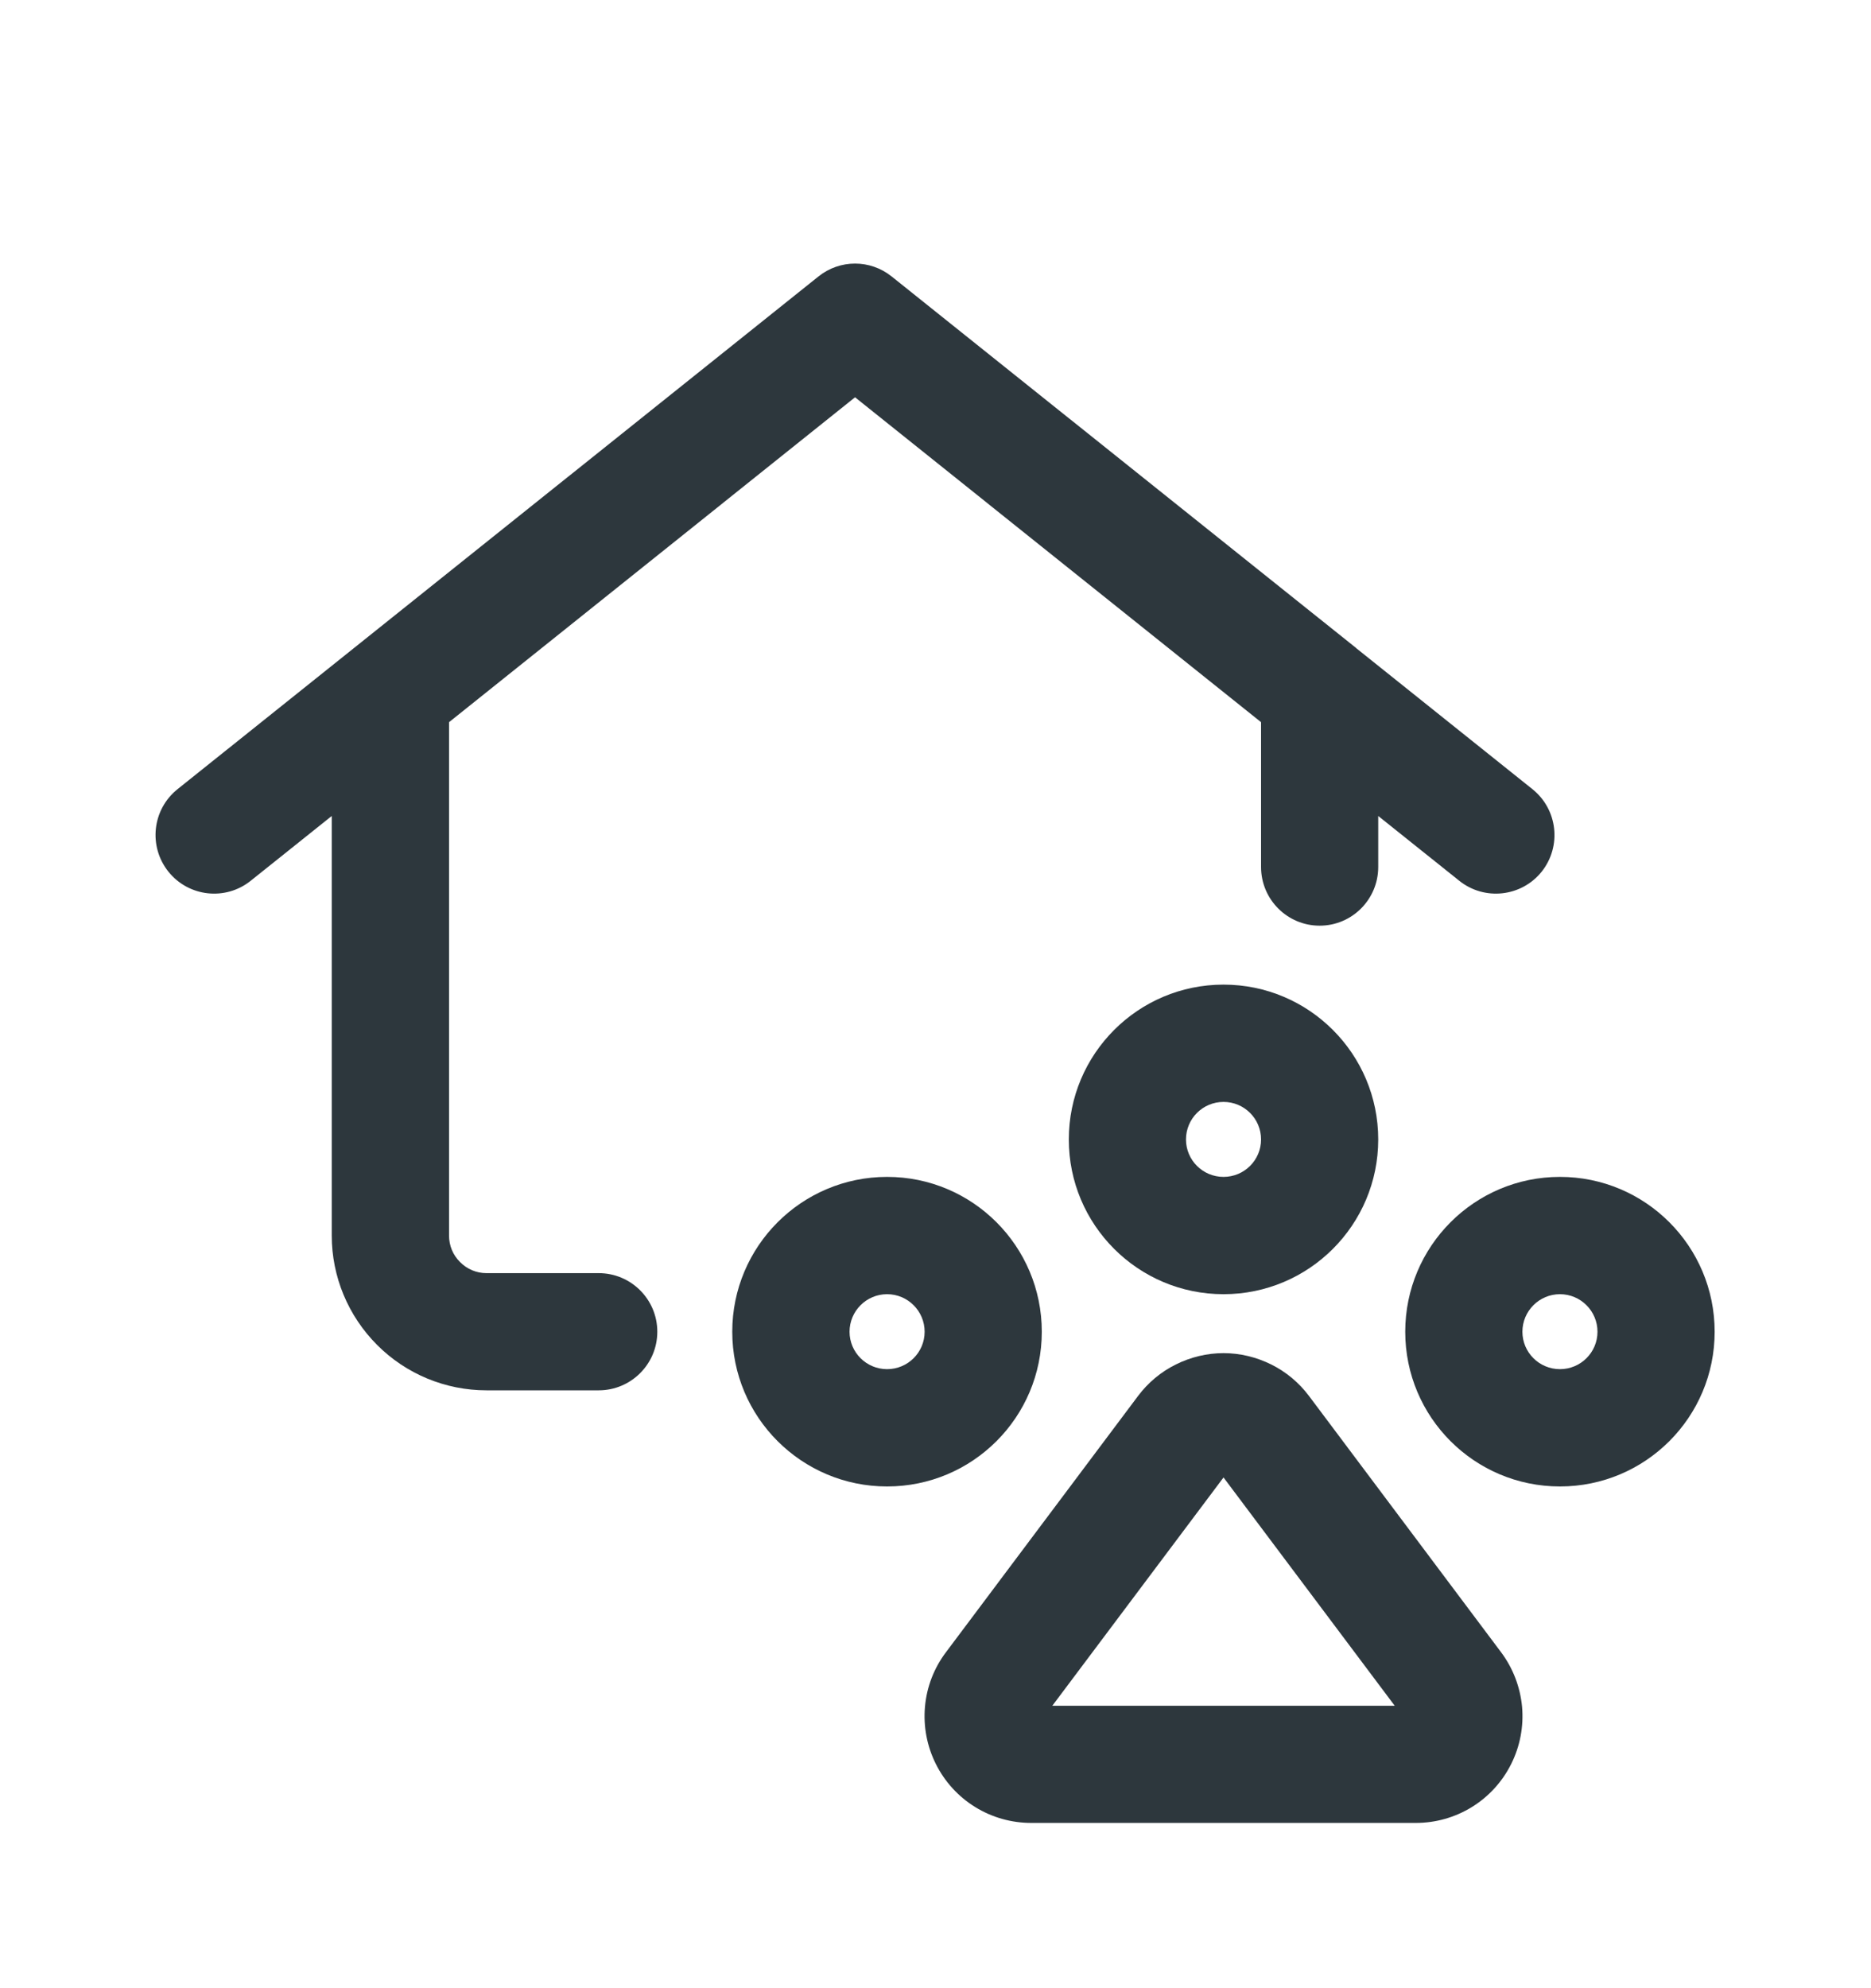 <svg width="16" height="17" viewBox="0 0 16 17" fill="none" xmlns="http://www.w3.org/2000/svg">
<path fill-rule="evenodd" clip-rule="evenodd" d="M10.463 8.419C9.732 8.419 9.14 9.012 9.14 9.743C9.14 10.473 9.732 11.066 10.463 11.066C11.194 11.066 11.786 10.473 11.786 9.743C11.786 9.012 11.194 8.419 10.463 8.419ZM10.142 9.743C10.142 9.565 10.286 9.422 10.463 9.422C10.64 9.422 10.784 9.565 10.784 9.743C10.784 9.92 10.64 10.063 10.463 10.063C10.286 10.063 10.142 9.92 10.142 9.743Z" fill="#2D373D"/>
<path fill-rule="evenodd" clip-rule="evenodd" d="M7.586 10.063C6.855 10.063 6.262 10.656 6.262 11.387C6.262 12.118 6.855 12.71 7.586 12.71C8.317 12.71 8.909 12.118 8.909 11.387C8.909 10.656 8.317 10.063 7.586 10.063ZM7.265 11.387C7.265 11.21 7.409 11.066 7.586 11.066C7.763 11.066 7.907 11.21 7.907 11.387C7.907 11.564 7.763 11.707 7.586 11.707C7.409 11.707 7.265 11.564 7.265 11.387Z" fill="#2D373D"/>
<path fill-rule="evenodd" clip-rule="evenodd" d="M12.017 11.387C12.017 10.656 12.609 10.063 13.34 10.063C14.071 10.063 14.663 10.656 14.663 11.387C14.663 12.118 14.071 12.71 13.34 12.71C12.609 12.71 12.017 12.118 12.017 11.387ZM13.34 11.066C13.163 11.066 13.019 11.21 13.019 11.387C13.019 11.564 13.163 11.707 13.34 11.707C13.517 11.707 13.661 11.564 13.661 11.387C13.661 11.21 13.517 11.066 13.34 11.066Z" fill="#2D373D"/>
<path fill-rule="evenodd" clip-rule="evenodd" d="M10.463 11.57C10.321 11.57 10.182 11.604 10.055 11.667C9.928 11.73 9.818 11.822 9.733 11.935L8.089 14.128C7.987 14.263 7.925 14.424 7.91 14.593C7.895 14.762 7.927 14.931 8.003 15.083C8.079 15.235 8.195 15.362 8.339 15.451C8.483 15.54 8.649 15.587 8.819 15.587H12.107C12.277 15.587 12.443 15.54 12.587 15.451C12.731 15.362 12.847 15.235 12.923 15.083C12.999 14.931 13.031 14.762 13.016 14.593C13 14.424 12.938 14.263 12.837 14.128L11.193 11.935C11.108 11.822 10.998 11.73 10.871 11.667C10.744 11.604 10.605 11.57 10.463 11.57ZM8.999 14.585L10.463 12.633L11.927 14.585H8.999Z" fill="#2D373D"/>
<path d="M6.999 2.364C7.182 2.217 7.442 2.217 7.625 2.364L11.596 5.54C11.597 5.542 11.599 5.543 11.6 5.544L13.105 6.748C13.321 6.921 13.356 7.236 13.184 7.453C13.011 7.669 12.695 7.704 12.479 7.531L11.786 6.977V7.413C11.786 7.69 11.562 7.915 11.285 7.915C11.008 7.915 10.784 7.69 10.784 7.413V6.175L7.312 3.397L3.84 6.175V10.565C3.84 10.65 3.873 10.731 3.934 10.791C3.994 10.852 4.075 10.886 4.16 10.886H5.12C5.396 10.886 5.621 11.11 5.621 11.387C5.621 11.664 5.396 11.888 5.12 11.888H4.16C3.81 11.888 3.473 11.749 3.225 11.5C2.977 11.252 2.837 10.916 2.837 10.565V6.977L2.144 7.531C1.928 7.704 1.613 7.669 1.44 7.453C1.267 7.236 1.302 6.921 1.518 6.748L6.999 2.364Z" fill="#2D373D"/>
</svg>
